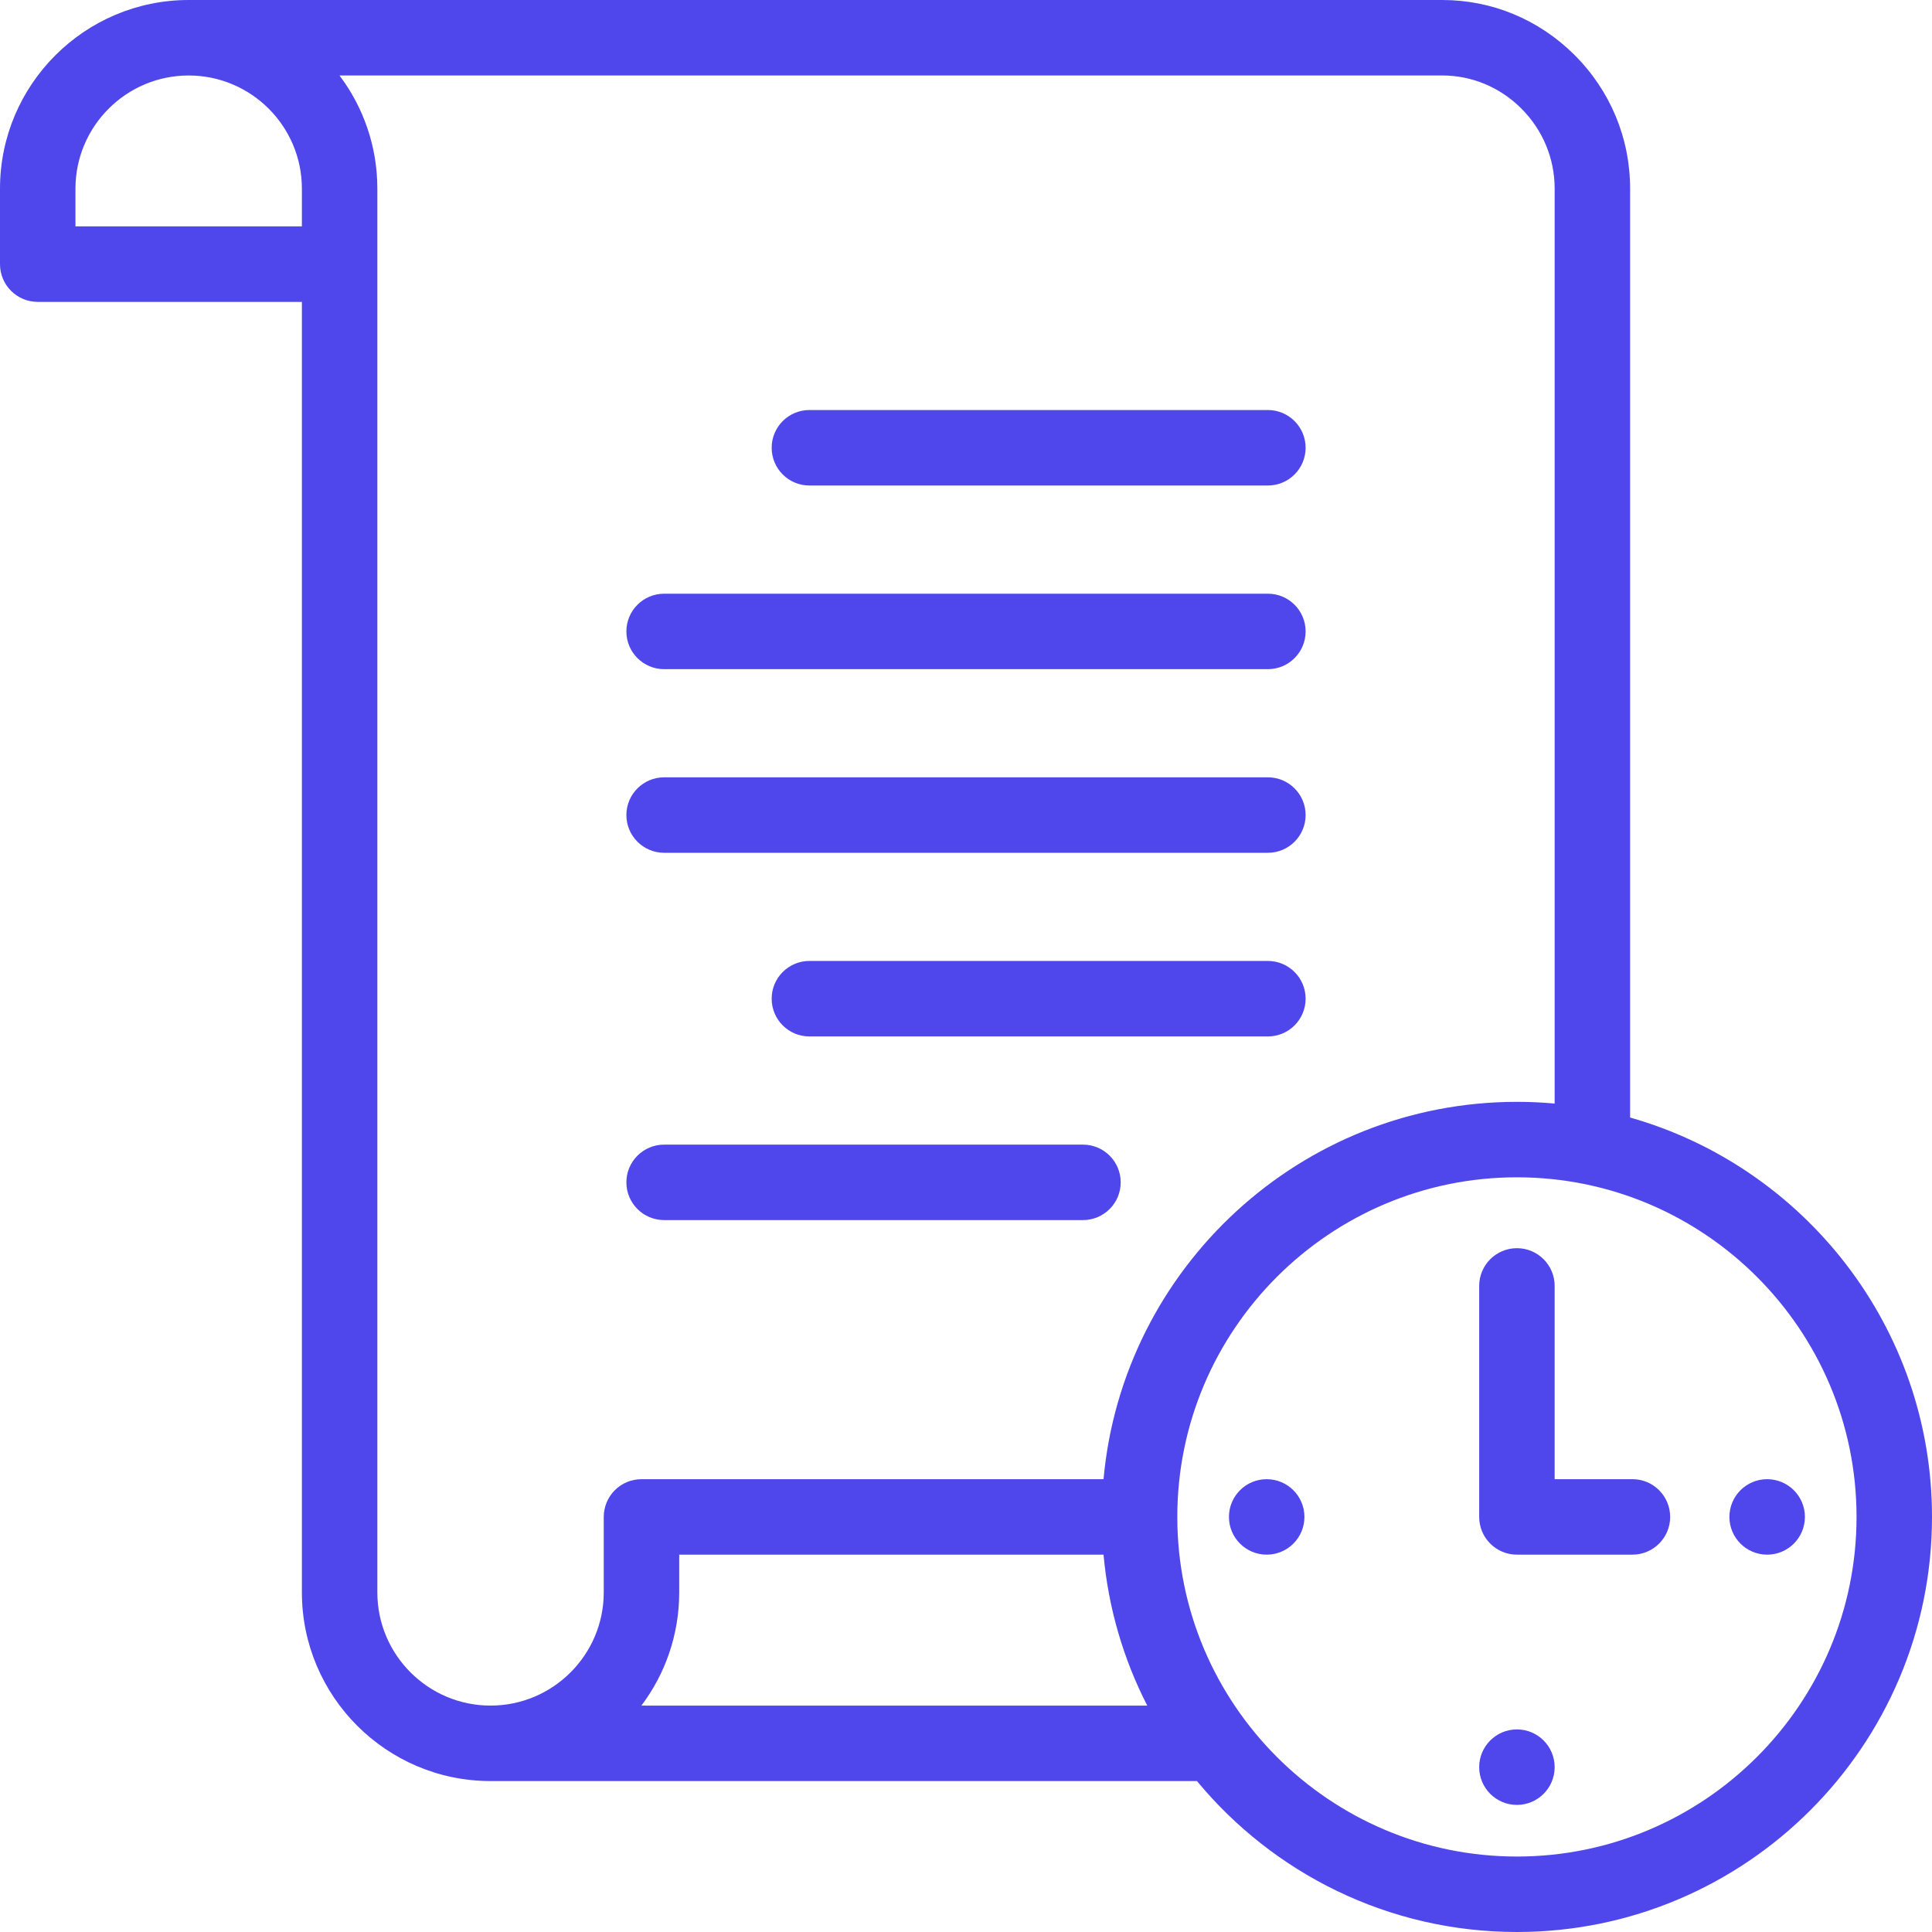 <svg width="70" height="70" viewBox="0 0 70 70" fill="none" xmlns="http://www.w3.org/2000/svg">
    <path d="M59.062 40.49V6.836C59.062 5.002 58.343 3.278 57.036 1.98C55.749 0.702 54.051 0 52.258 0C52.242 0 52.226 0 52.21 0H6.836C3.067 0 0 3.067 0 6.836V9.57C0 10.325 0.612 10.938 1.367 10.938H10.938V57.695C10.938 61.465 14.004 64.531 17.773 64.531H43.368C46.129 67.87 50.301 70 54.961 70C63.254 70 70 63.254 70 54.961C70 48.09 65.368 42.28 59.062 40.49ZM10.938 8.203H2.734V6.836C2.734 4.574 4.574 2.735 6.836 2.735C9.098 2.735 10.938 4.574 10.938 6.836V8.203ZM21.875 57.695C21.875 59.957 20.035 61.797 17.773 61.797C15.512 61.797 13.672 59.957 13.672 57.695V6.836C13.672 5.298 13.162 3.878 12.301 2.735H52.22C52.229 2.734 52.239 2.734 52.249 2.734C53.324 2.734 54.339 3.155 55.11 3.921C55.895 4.701 56.328 5.736 56.328 6.836V39.984C55.878 39.943 55.422 39.922 54.961 39.922C47.129 39.922 40.676 45.94 39.983 53.594H23.242C22.879 53.594 22.532 53.738 22.275 53.994C22.019 54.251 21.875 54.599 21.875 54.961L21.875 57.695ZM23.239 61.797C24.099 60.654 24.609 59.233 24.609 57.695V56.328H39.983C40.16 58.282 40.712 60.129 41.567 61.797H23.239ZM54.961 67.266C48.176 67.266 42.656 61.746 42.656 54.961C42.656 48.176 48.176 42.656 54.961 42.656C61.746 42.656 67.266 48.176 67.266 54.961C67.266 61.746 61.746 67.266 54.961 67.266Z"
          fill="#4F47EB"/>
    <path d="M59.146 53.593H56.328V46.591C56.328 45.836 55.716 45.224 54.961 45.224C54.206 45.224 53.594 45.836 53.594 46.591V54.961C53.594 55.716 54.206 56.328 54.961 56.328H59.146C59.901 56.328 60.513 55.716 60.513 54.961C60.513 54.206 59.901 53.593 59.146 53.593Z"
          fill="#4F47EB"/>
    <path d="M45.895 53.594H45.894C45.139 53.594 44.527 54.206 44.527 54.961C44.527 55.716 45.14 56.328 45.895 56.328C46.65 56.328 47.262 55.716 47.262 54.961C47.262 54.206 46.65 53.594 45.895 53.594Z"
          fill="#4F47EB"/>
    <path d="M54.961 62.66C54.206 62.66 53.594 63.272 53.594 64.027V64.028C53.594 64.783 54.206 65.395 54.961 65.395C55.716 65.395 56.328 64.782 56.328 64.027C56.328 63.272 55.716 62.66 54.961 62.66Z"
          fill="#4F47EB"/>
    <path d="M64.027 53.594C63.272 53.594 62.66 54.206 62.66 54.961C62.66 55.716 63.272 56.328 64.027 56.328H64.028C64.783 56.328 65.395 55.716 65.395 54.961C65.395 54.206 64.782 53.594 64.027 53.594Z"
          fill="#4F47EB"/>
    <path d="M29.326 17.591H45.937C46.693 17.591 47.305 16.979 47.305 16.224C47.305 15.469 46.693 14.856 45.937 14.856H29.326C28.571 14.856 27.959 15.469 27.959 16.224C27.959 16.979 28.571 17.591 29.326 17.591Z"
          fill="#4F47EB"/>
    <path d="M24.063 24.245H45.938C46.693 24.245 47.305 23.633 47.305 22.878C47.305 22.123 46.693 21.511 45.938 21.511H24.063C23.308 21.511 22.695 22.123 22.695 22.878C22.695 23.633 23.308 24.245 24.063 24.245Z"
          fill="#4F47EB"/>
    <path d="M24.063 30.898H45.938C46.693 30.898 47.305 30.286 47.305 29.531C47.305 28.776 46.693 28.164 45.938 28.164H24.063C23.308 28.164 22.695 28.776 22.695 29.531C22.695 30.286 23.308 30.898 24.063 30.898Z"
          fill="#4F47EB"/>
    <path d="M45.937 34.817H29.326C28.571 34.817 27.959 35.43 27.959 36.185C27.959 36.94 28.571 37.552 29.326 37.552H45.937C46.693 37.552 47.305 36.94 47.305 36.185C47.305 35.43 46.693 34.817 45.937 34.817Z"
          fill="#4F47EB"/>
    <path d="M24.063 44.206H39.238C39.993 44.206 40.605 43.594 40.605 42.839C40.605 42.084 39.993 41.472 39.238 41.472H24.063C23.308 41.472 22.695 42.084 22.695 42.839C22.695 43.594 23.308 44.206 24.063 44.206Z"
          fill="#4F47EB"/>
</svg>
